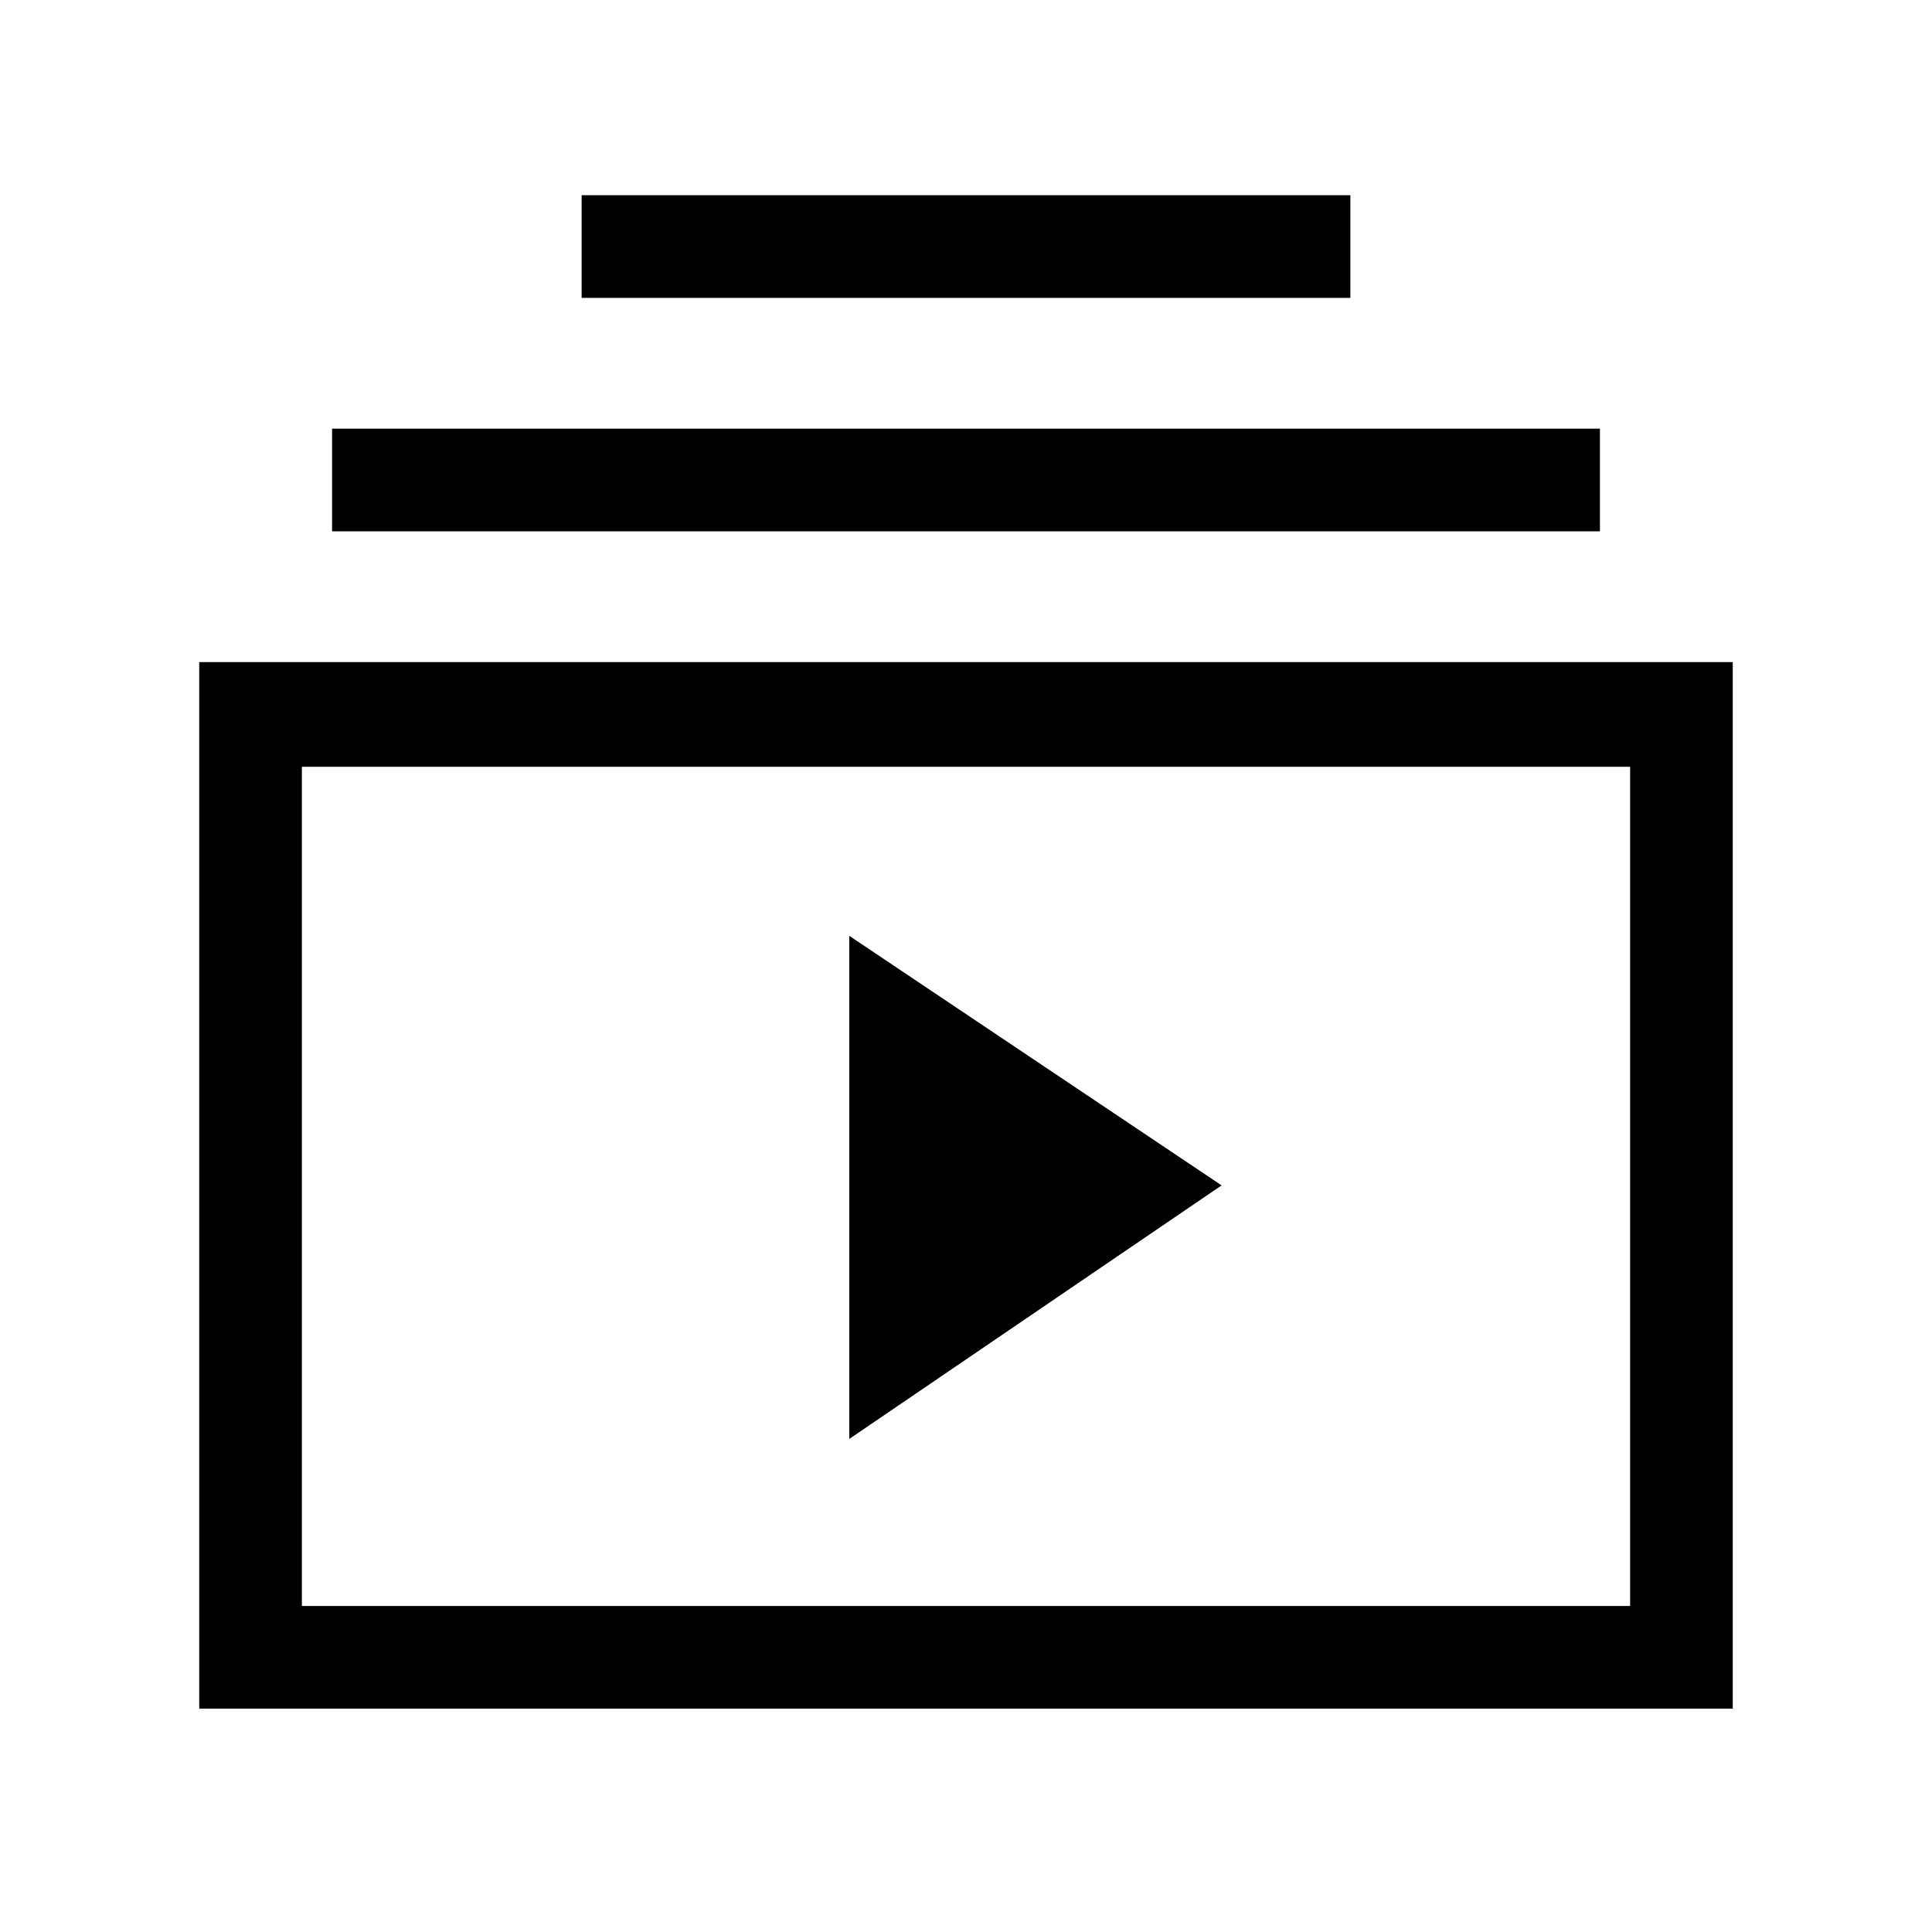 <svg xmlns="http://www.w3.org/2000/svg" height="40" width="40"><path d="M12.042 6.167V4.042H27.958V6.167ZM6.875 11V8.875H33.125V11ZM4.125 35.375V13.708H35.875V35.375ZM6.25 33.25H33.75V15.875H6.25ZM17.583 29.792 25.292 24.542 17.583 19.375ZM6.25 15.875V33.25Z"/></svg>